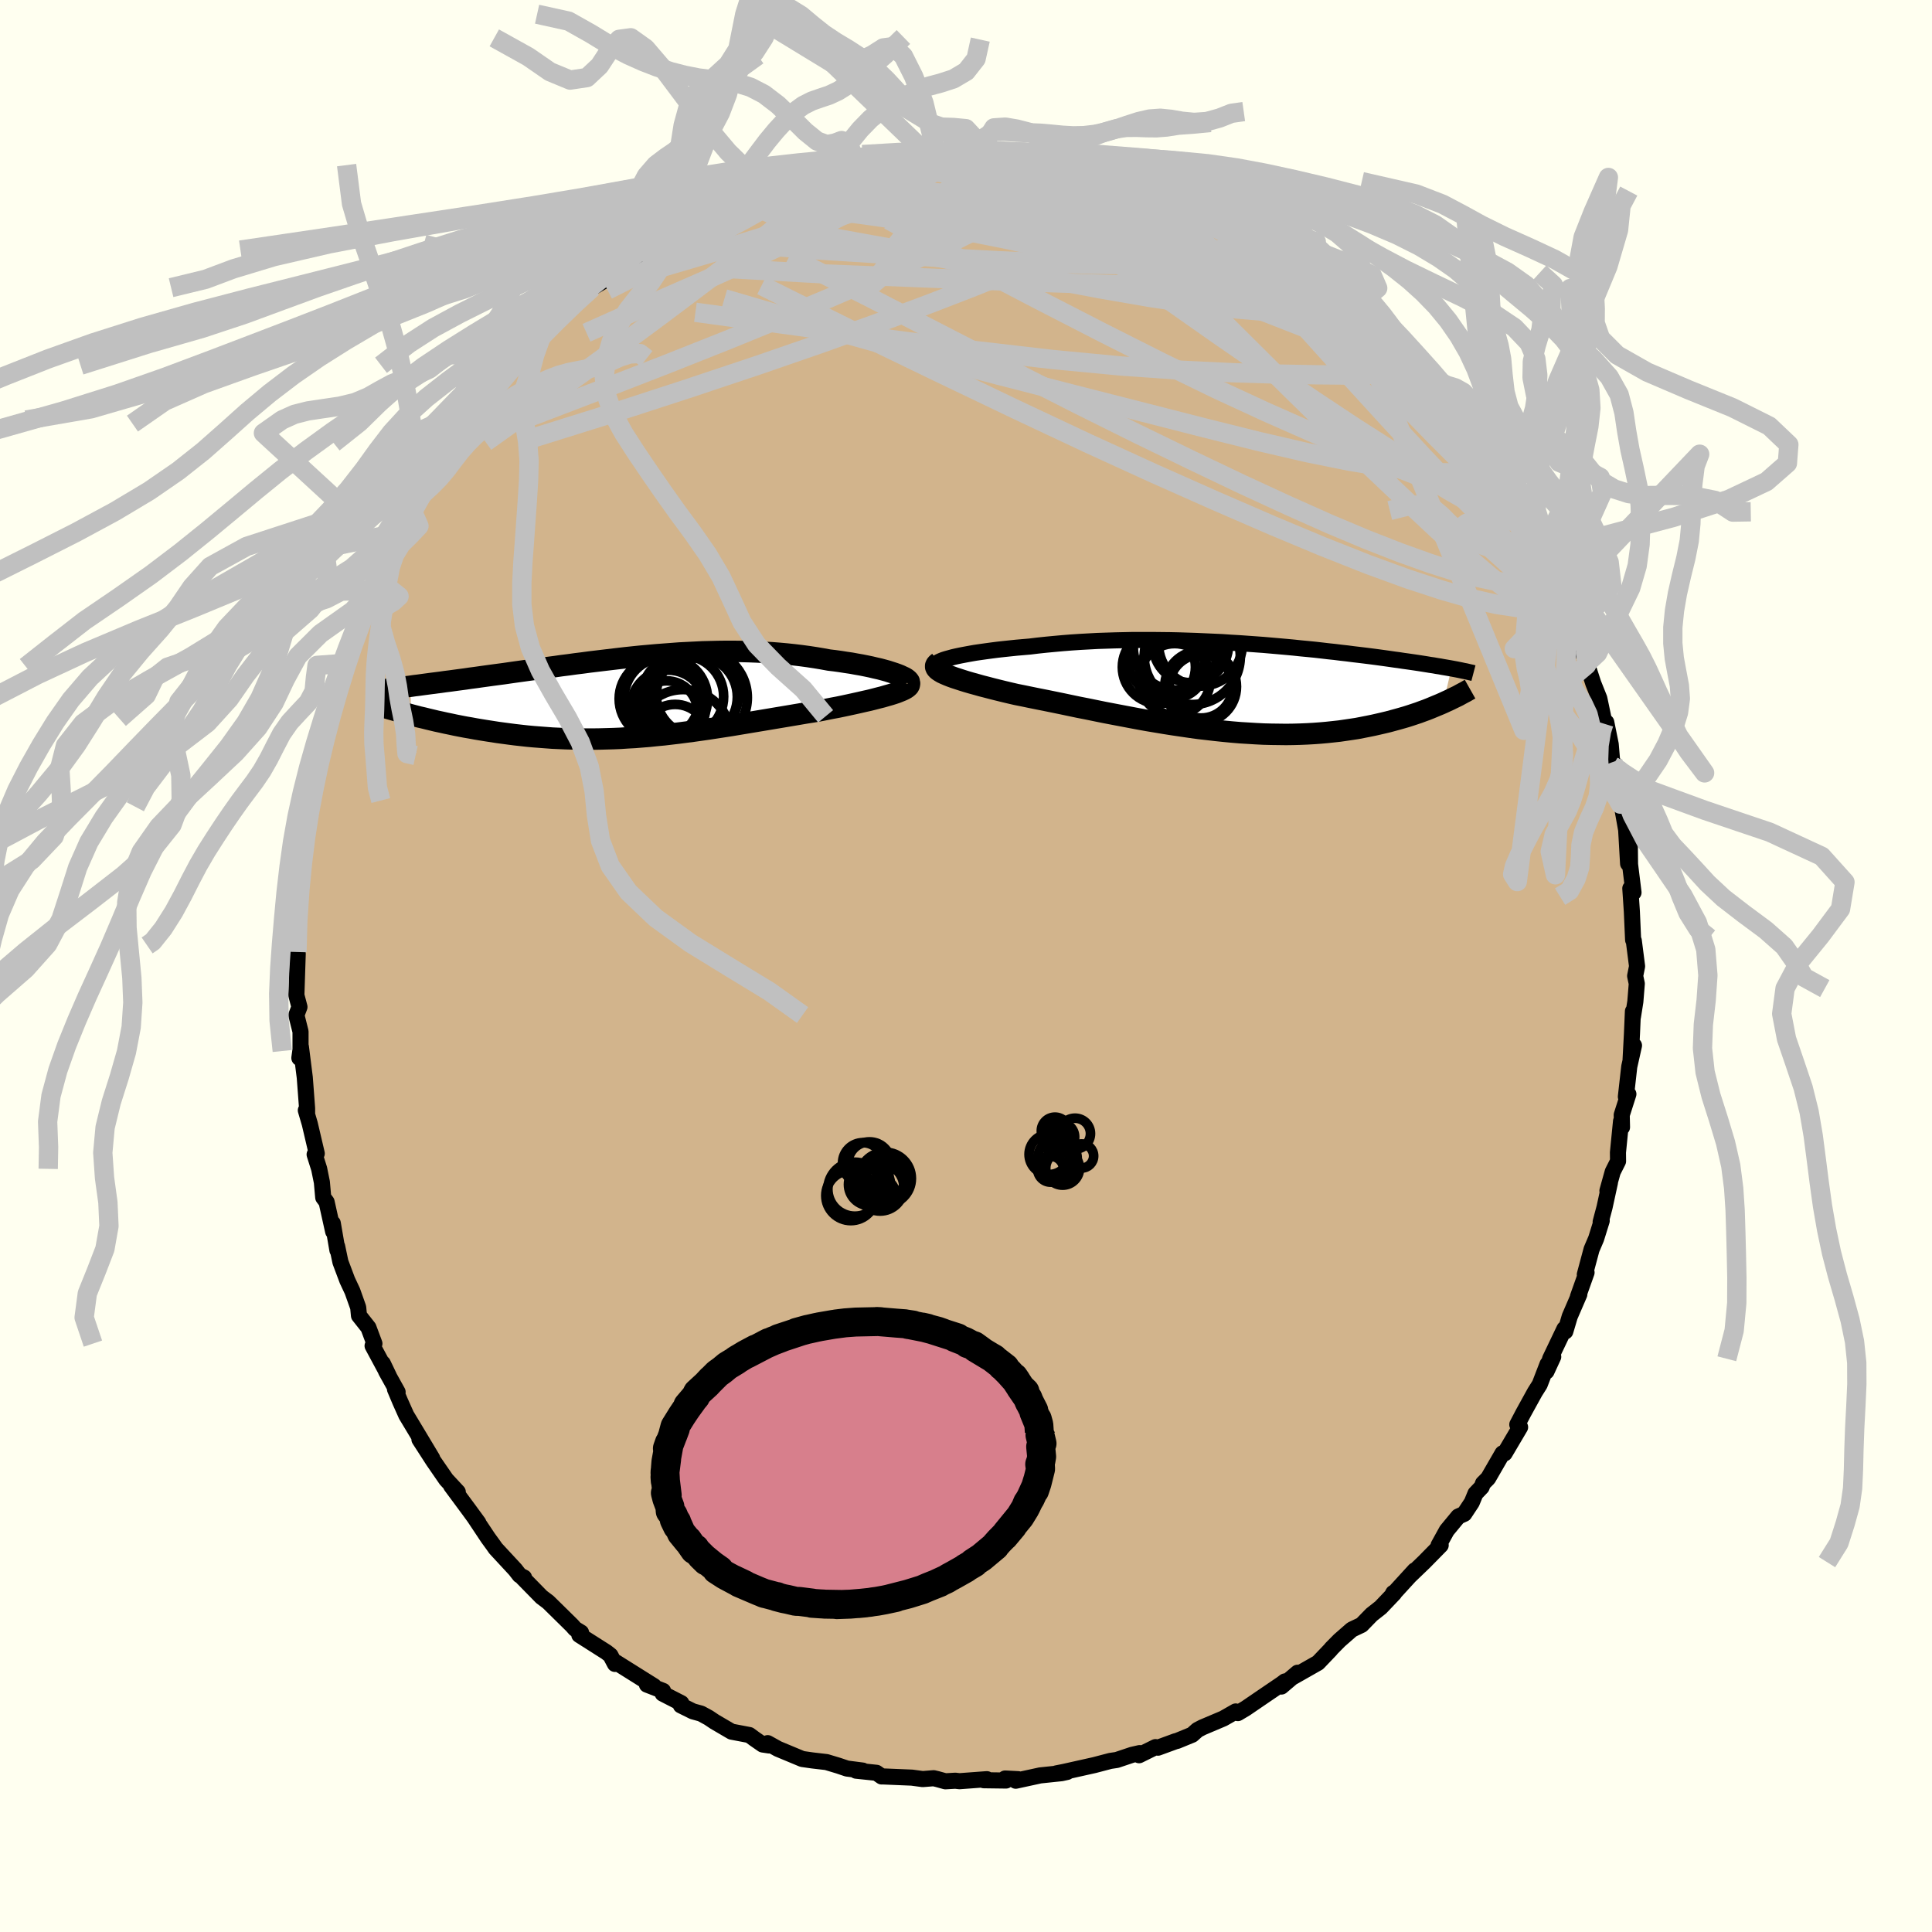 <svg xmlns="http://www.w3.org/2000/svg" width="500" height="500" viewBox="-100 -100 200 200"><defs><clipPath id="c"><path d="m26.84-2.32-.31-.11-.34-.11-.37-.12-.4-.11-.41-.11-.45-.1-.46-.11-.48-.1-.5-.1-.52-.09-.54-.1-.55-.08-.57-.09-.58-.08-.59-.07-.71-.13-.72-.12-.73-.11-.74-.1-.75-.09-.76-.08-.77-.07-.77-.06-.78-.04-.78-.04-.79-.03-.79-.02-.8-.01h-.79l-.8.01-.8.02-.8.02-.8.04-.8.04-.8.04-.79.06-.8.06-.79.06-.78.07-.79.07-.78.08-.77.08-.78.09-.76.09-.76.09-.75.09-.75.09-.74.1-.73.09-.72.1-.72.09-.7.1-.7.09-.68.1-.68.09-.67.09-.65.09-.65.09-.63.09-.62.09-.61.08-.6.08-.58.08-.58.08-.56.08-.54.07-.54.08-.53.07-.52.07-.51.07-.49.06-.49.07-.47.06-.47.06-.45.06-.45.06-.43.06-.42.05-.41.06.05 2.96.42.11.42.11.44.1.44.11.46.11.46.11.47.1.49.11.49.1.51.11.51.1.52.1.53.09.54.1.54.09.56.09.58.09.58.09.59.08.6.08.62.08.62.07.63.07.64.06.65.05.66.05.67.05.67.03.69.03.69.02.69.02h1.41l.72-.01.72-.02.72-.02.73-.03.74-.05.74-.04.74-.06.75-.06.76-.08.75-.07.76-.09.77-.09.76-.1.77-.1.78-.11.77-.11.78-.12.78-.12.78-.12.78-.13.78-.13.78-.13.78-.13.78-.13.77-.13.78-.13.77-.13.77-.13.76-.13.76-.12.75-.13.6-.12.6-.12.59-.11.58-.12.56-.12.55-.12.54-.12.52-.12.5-.11.48-.12.46-.12.44-.11.41-.12.39-.11.35-.11"/></clipPath><clipPath id="b"><path d="m-29.63-3.04.36-.1.39-.09.43-.09.47-.09.49-.09.51-.09.55-.08.57-.08.59-.08.62-.08.63-.07.66-.07.67-.07.69-.06.7-.06.82-.1.85-.09.85-.08.88-.08.88-.07.9-.06.91-.05.92-.05.92-.03.93-.03.93-.02.94-.02h1.87l.93.01.93.01.93.02.92.03.91.03.9.04.9.04.89.04.87.06.87.05.85.06.84.06.83.06.81.07.8.07.78.07.76.07.75.08.74.07.71.07.7.08.68.08.67.07.64.08.63.07.61.08.6.07.58.07.56.07.54.07.52.07.51.07.5.07.48.07.46.06.45.07.44.06.42.06.41.06.4.06.38.06.38.06.36.06.35.05.33.06.33.05.32.06.3.05.29.05.28.05-.83 3.55-.34.15-.34.14-.36.15-.36.15-.38.15-.39.14-.4.15-.42.14-.42.14-.44.14-.45.13-.46.13-.48.13-.48.13-.5.12-.52.12-.53.12-.54.11-.56.11-.57.11-.59.09-.61.09-.62.09-.64.07-.65.07-.67.06-.68.05-.7.04-.72.03-.73.02-.74.01-.76-.01-.77-.01-.79-.02-.79-.04-.82-.05-.82-.05-.83-.07-.84-.08-.86-.09-.86-.1-.87-.1-.87-.12-.89-.13-.88-.13-.89-.14-.9-.15-.9-.15-.89-.16-.9-.17-.9-.17-.89-.17-.89-.17-.88-.18-.88-.18-.87-.17-.86-.18-.85-.18-.83-.17-.83-.17-.81-.16-.79-.16-.77-.16-.75-.15-.65-.15-.63-.15-.61-.15-.6-.15-.57-.15-.55-.14-.53-.15-.51-.14-.48-.14-.45-.14-.43-.14-.4-.13-.36-.13-.33-.13-.3-.13"/></clipPath><filter id="a"><feTurbulence baseFrequency=".05" numOctaves="3" result="noise" type="noise"/><feDisplacementMap in="SourceGraphic" in2="noise" scale="2"/></filter></defs><rect width="100%" height="100%" x="-100" y="-100" fill="ivory"/><path fill="tan" stroke="#000" stroke-linejoin="round" stroke-width="1.667" d="m69.27 1.03.17.8-.15 1.86-.25 1.57v-.57l-.1 2.33-.14 2.63.35-1.42-.49 2.19-.35 3.11.26-.27-.69 2.16.03 1.27-.1-.62-.32 3.23.01.91-.55 1.09-.55 1.97.26-.85-.56 2.57-.4 1.5.11-.12-.58 1.86-.47 1.1-.7 2.61.18-.21-.89 2.5.14-.24-.99 2.29-.46 1.55-.09-.27-1.48 3.1-.38 1.31.7-1.52-.59.77-.81 2.1-.5.79-1.19 2.16-.63 1.2.29.27-1.6 2.71h-.22l-1.49 2.58-.53.53-.14.38-.64.67-.38.92-.78 1.18-.62.28-1.19 1.44-.85 1.54.22-.01-1.72 1.75-1.51 1.45.54-.59-2.34 2.56.12-.23.09.04-1.39 1.46-.94.74-1.04 1.07-1.01.48-1.28 1.12-.82.83-.13.16-1.27 1.33-2.55 1.45.44-.42-1.68 1.43.37-.53-.33.25-1.84 1.25-1.89 1.29-.82.49-.22-.17-1.28.73-2.15.91-.52.27-.56.5-1.56.64-.15.03-1.83.67-.25-.06-1.7.84.06-.22-.79.18-1.58.53-.67.1-1.64.43-3.18.71-.76.15 1.11-.15-.59.13-2.2.23-2.53.55.25-.16-1.35-.07.09.21-2.3-.03.32-.11-2.83.21-.44-.05-1.03.06-.83-.23-.38-.09-1.13.09-1.12-.15-3.12-.13-.01.01-.54-.38-2.11-.22.69-.01-1.63-.21-.89-.3-1.23-.37-1.46-.17-1.05-.15-2.52-1.05-1.06-.59.15.24-.67-.1-.85-.59-.53-.39-1.84-.35-1.76-1.03-.61-.41-.79-.43-.84-.23-1.25-.62.05-.23-1.93-.99.04-.28-1.67-.65.73.16-3.97-2.49-.07.19-.47-.89-.42-.33-2.8-1.78.18-.25-.62-.38-.3-.34-1.3-1.28-1.18-1.16-.69-.52-1.96-2 .15-.01-.46-.24-.45-.58-2.03-2.19-.23-.33-.56-.77-1.45-2.18.45.62-1.03-1.41-1.79-2.42.69.64-1.2-1.29-1.33-1.93-1.44-2.23 1.32 1.96-1.44-2.4-1.24-2.06-.63-1.41-.54-1.28.27.29-1.19-2.14-.34-.82.65 1.36-1.71-3.18.19-.23-.62-1.66-.98-1.24-.08-.84-.6-1.69-.53-1.13-.71-1.89-.34-1.62.03.4-.48-2.79.04.86-.68-3.06-.35-.47-.14-1.58-.28-1.38-.47-1.49.22-.1-.72-3.07-.41-1.4.13.36v-.57l-.24-3.19-.4-3.17-.16 1.15.12-.72V6.79l-.43-1.71.32-.84-.32-1.21.08-2.48.06-1.83-.08-.46v.29l.11-1.44-.18-1.9.32-2.93.15-.64h-.01l-.01-2.87.21-.79.37-2.41v-1.32l.26-.73-.07 1 .66-3.15-.19-.49.07-.62.84-2.98.61-2.57-.25 1.5.8-3.27-.37 1.21 1.34-4.33-.41.83.73-1.98-.09.34 1.04-3.03-.31.98 1.18-4.01.01.52.94-2.4-.4.57 1.25-2.18-.41.38 1.82-3.77.01.26.2-1.11 1.63-2.37.01-.14-.16-.17 1.73-2.84-.47 1 2.14-2.92-.68.42 1.53-2.12.05-.23 1.81-2.37-.35.37.65-1 1.88-2.37.22-.1-.23.14 1.74-1.99.83-.72.62-.83 2.35-2.24-.17-.04.61-.63-.2.18 2.03-1.98 1.49-1.35-.08.14 1.38-1.28 1.59-.94-.33.06.85-.78.04-.01 2.68-1.55-1.19.43 1.64-1.1 2.86-1.77-.49.32 1.68-.65 2.2-1.5-.06-.01-.71.26 3.03-1.54-.53.2 2.24-.84 1.98-.68-.74.38 1.06-.61 2.3-.7.09-.04 2.19-.56.71-.43-.49.01 3.41-.81-1.45.47 1.86-.58.47.05.39-.07 3.93-.56-1.07.05 2.88-.36-.81.08 1.8-.06.33-.28 1.24.17 1.19-.22 2.69-.2.36.25.16.09 2.08-.14.23.04 1.89.26.68-.05 1.76.42 1.75.19.63.24.12-.2 1.51.29 2.06.52.34-.07 1.23.4-.05.04 2.2.7 1.17.31.28.23-.11-.13 2.78 1.21 1.18.51.67.07.66.41 1.11.65 1.65.59.13.29 1.48.56-.47-.15 4.2 2.31-1.38-.78 1.66 1.24 1.13.71 1.27.86.13-.19 1.4 1.13-.88-.5 2.3 1.68.29.29 2.22 1.87.58.57-1.12-1.07 3.06 2.75.32.16.35.76 1.01.82.64.66 1.6 1.67.79.87 1.06 1.24.69.63.5.83-.47-.39 1.57 1.55.83 1.49 1.04 1.61.37.21.84 1.87.14-.2 1.66 2.8-.45-.45.75.74 1.11 2.33.29.54.37.73.72.73 1.52 3.57-.34-.46.18.11.62 1.36.46.75 1.66 3.98-.66-.37.05-.05.65.41 1.32 4.85-.07-.32.02-.18.68 2.09.62 1.55.65 3.09-.18-.48.25-.14.46 2.28.19 2.25.04-.42.86 3.39-.26-.09.59 1.73-.3-.68.48 2.68.2 3.49.18-1.81.02 1.88.36 2.92-.33-.42.16 2.4.13 2.93.07.08.34 2.65-.2 1 .17.8" filter="url(#a)"/><path fill="#fff" d="m-29.63-3.04.36-.1.39-.09.43-.09.47-.09.49-.09.51-.09.55-.08.57-.08.59-.08.62-.08.63-.07.66-.07.67-.07.69-.06.7-.06.82-.1.85-.09.85-.08.88-.08.88-.07.9-.06.91-.05.92-.05.92-.03.93-.03.93-.02.94-.02h1.87l.93.01.93.01.93.02.92.03.91.03.9.04.9.04.89.04.87.06.87.05.85.06.84.06.83.06.81.07.8.07.78.07.76.07.75.08.74.07.71.07.7.08.68.08.67.07.64.08.63.07.61.08.6.07.58.07.56.07.54.07.52.07.51.07.5.07.48.07.46.06.45.07.44.06.42.06.41.06.4.06.38.06.38.06.36.06.35.05.33.06.33.05.32.06.3.05.29.05.28.05-.83 3.55-.34.15-.34.14-.36.15-.36.15-.38.15-.39.14-.4.15-.42.14-.42.14-.44.14-.45.13-.46.13-.48.13-.48.13-.5.12-.52.12-.53.12-.54.11-.56.11-.57.11-.59.09-.61.09-.62.09-.64.07-.65.07-.67.06-.68.05-.7.04-.72.03-.73.02-.74.01-.76-.01-.77-.01-.79-.02-.79-.04-.82-.05-.82-.05-.83-.07-.84-.08-.86-.09-.86-.1-.87-.1-.87-.12-.89-.13-.88-.13-.89-.14-.9-.15-.9-.15-.89-.16-.9-.17-.9-.17-.89-.17-.89-.17-.88-.18-.88-.18-.87-.17-.86-.18-.85-.18-.83-.17-.83-.17-.81-.16-.79-.16-.77-.16-.75-.15-.65-.15-.63-.15-.61-.15-.6-.15-.57-.15-.55-.14-.53-.15-.51-.14-.48-.14-.45-.14-.43-.14-.4-.13-.36-.13-.33-.13-.3-.13" filter="url(#a)" transform="translate(27.91 -28.83)"/><path fill="#fff" d="m26.84-2.32-.31-.11-.34-.11-.37-.12-.4-.11-.41-.11-.45-.1-.46-.11-.48-.1-.5-.1-.52-.09-.54-.1-.55-.08-.57-.09-.58-.08-.59-.07-.71-.13-.72-.12-.73-.11-.74-.1-.75-.09-.76-.08-.77-.07-.77-.06-.78-.04-.78-.04-.79-.03-.79-.02-.8-.01h-.79l-.8.01-.8.02-.8.02-.8.04-.8.04-.8.04-.79.06-.8.06-.79.06-.78.07-.79.07-.78.08-.77.08-.78.09-.76.09-.76.09-.75.09-.75.09-.74.1-.73.09-.72.1-.72.09-.7.1-.7.09-.68.1-.68.09-.67.09-.65.09-.65.09-.63.09-.62.09-.61.08-.6.08-.58.08-.58.08-.56.08-.54.07-.54.08-.53.07-.52.07-.51.07-.49.06-.49.07-.47.06-.47.06-.45.06-.45.06-.43.06-.42.05-.41.06.05 2.96.42.11.42.11.44.1.44.11.46.11.46.11.47.1.49.11.49.1.51.11.51.1.52.1.53.09.54.1.54.09.56.09.58.09.58.09.59.08.6.08.62.08.62.07.63.07.64.06.65.05.66.05.67.05.67.03.69.03.69.02.69.02h1.41l.72-.01.72-.02.72-.02.73-.03.74-.05.74-.04.74-.06.75-.06.76-.08.75-.07.76-.09.77-.09.76-.1.77-.1.78-.11.77-.11.78-.12.78-.12.78-.12.78-.13.78-.13.78-.13.78-.13.78-.13.77-.13.78-.13.77-.13.77-.13.76-.13.76-.12.75-.13.6-.12.6-.12.59-.11.58-.12.56-.12.55-.12.54-.12.52-.12.5-.11.48-.12.46-.12.44-.11.41-.12.39-.11.35-.11" filter="url(#a)" transform="translate(-33.95 -27.87)"/><g fill="none" stroke="#000" transform="translate(27.91 -28.83)"><path stroke-linejoin="round" stroke-width="1.667" d="m-30.89-2.18-.1-.07-.04-.08.01-.08.06-.09.11-.08.16-.09.2-.09.25-.1.28-.09.33-.09.36-.1.39-.09.43-.09.47-.09.49-.09.51-.09.55-.08.57-.08.59-.08.62-.08.63-.07.66-.07.67-.07.69-.06.7-.06.82-.1.85-.09.85-.08.88-.08.88-.07.9-.06.91-.05.92-.05.92-.03.93-.03.93-.02.94-.02h1.87l.93.01.93.01.93.02.92.03.91.03.9.04.9.04.89.04.87.06.87.05.85.06.84.06.83.06.81.07.8.07.78.07.76.07.75.08.74.07.71.07.7.08.68.08.67.07.64.08.63.07.61.08.6.07.58.07.56.07.54.07.52.07.51.07.5.07.48.07.46.06.45.07.44.06.42.06.41.06.4.06.38.06.38.06.36.06.35.05.33.06.33.05.32.06.3.05.29.05.28.05.27.05.27.05.25.05.24.05.23.05.22.04.21.05.21.05.19.04.19.05" filter="url(#a)"/><path stroke-linejoin="round" stroke-width="2.222" d="m-30.74-2.6-.16.12-.1.12-.05.11v.12l.05.12.09.12.14.12.18.12.22.13.26.12.3.13.33.13.36.13.4.13.43.14.45.14.48.14.51.14.53.15.55.14.57.15.6.15.61.15.63.15.65.15.75.15.77.16.79.16.81.16.83.17.83.17.85.18.86.18.87.17.88.18.88.18.89.17.89.17.9.17.9.17.89.16.9.15.9.15.89.14.88.13.89.13.87.12.87.1.86.1.86.09.84.08.83.07.82.05.82.05.79.04.79.02.77.01.76.01.74-.01.73-.02.72-.03.7-.04.68-.05.67-.06.65-.07.64-.07.62-.09.61-.09.59-.09.57-.11.56-.11.54-.11.53-.12.52-.12.5-.12.48-.13.48-.13.46-.13.45-.13.44-.14.42-.14.42-.14.4-.15.39-.14.38-.15.36-.15.36-.15.34-.14.34-.15.32-.15.31-.14.3-.15.29-.14.29-.14.27-.15.26-.14.25-.13.24-.14.23-.13" filter="url(#a)"/><circle cx="-7.182" cy="-3.056" r="3.986" clip-path="url(#b)" filter="url(#a)"/><circle cx="-7.942" cy="-2.111" r="3.784" clip-path="url(#b)" filter="url(#a)"/><circle cx="-6.402" cy="-2.156" r="3.26" clip-path="url(#b)" filter="url(#a)"/><circle cx="-6.307" cy="-.851" r="3.696" clip-path="url(#b)" filter="url(#a)"/><circle cx="-3.637" cy="-4.481" r="4.336" clip-path="url(#b)" filter="url(#a)"/><circle cx="-3.622" cy="-.091" r="3.714" clip-path="url(#b)" filter="url(#a)"/><circle cx="-4.487" cy="-3.211" r="4.974" clip-path="url(#b)" filter="url(#a)"/><circle cx="-6.162" cy="-4.166" r="4.43" clip-path="url(#b)" filter="url(#a)"/><circle cx="-4.642" cy="-4.406" r="3.908" clip-path="url(#b)" filter="url(#a)"/><circle cx="-3.577" cy="-.121" r="3.282" clip-path="url(#b)" filter="url(#a)"/></g><g fill="none" stroke="#000" transform="translate(-33.95 -27.87)"><path stroke-linejoin="round" stroke-width="2.222" d="m27.97-1.33.08-.08.03-.08-.01-.09-.06-.09-.1-.1-.14-.11-.18-.11-.22-.1-.25-.12-.28-.11-.31-.11-.34-.11-.37-.12-.4-.11-.41-.11-.45-.1-.46-.11-.48-.1-.5-.1-.52-.09-.54-.1-.55-.08-.57-.09-.58-.08-.59-.07-.71-.13-.72-.12-.73-.11-.74-.1-.75-.09-.76-.08-.77-.07-.77-.06-.78-.04-.78-.04-.79-.03-.79-.02-.8-.01h-.79l-.8.01-.8.02-.8.02-.8.04-.8.04-.8.04-.79.06-.8.06-.79.06-.78.07-.79.07-.78.08-.77.08-.78.09-.76.09-.76.09-.75.09-.75.09-.74.1-.73.09-.72.1-.72.09-.7.1-.7.09-.68.1-.68.09-.67.09-.65.09-.65.09-.63.09-.62.09-.61.08-.6.08-.58.08-.58.08-.56.08-.54.07-.54.08-.53.07-.52.07-.51.07-.49.06-.49.07-.47.06-.47.06-.45.06-.45.06-.43.06-.42.05-.41.06-.39.05-.39.05-.38.05-.36.05-.35.05-.35.04-.33.05-.32.04-.31.04-.3.04" filter="url(#a)"/><path stroke-linejoin="round" stroke-width="2.222" d="m28.06-1.43.04.11-.02.11-.06.11-.11.11-.15.11-.19.11-.23.11-.27.11-.3.12-.33.11-.35.11-.39.11-.41.12-.44.11-.46.12-.48.12-.5.11-.52.12-.54.12-.55.12-.56.12-.58.12-.59.11-.6.12-.6.12-.75.13-.76.12-.76.13-.77.13-.77.13-.78.13-.77.13-.78.13-.78.13-.78.13-.78.13-.78.13-.78.12-.78.12-.78.12-.77.11-.78.11-.77.1-.76.1-.77.09-.76.09-.75.07-.76.08-.75.06-.74.06-.74.04-.74.05-.73.03-.72.02-.72.02-.72.01h-1.41l-.69-.02-.69-.02-.69-.03-.67-.03-.67-.05-.66-.05-.65-.05-.64-.06-.63-.07-.62-.07-.62-.08-.6-.08-.59-.08-.58-.09-.58-.09-.56-.09-.54-.09-.54-.1-.53-.09-.52-.1-.51-.1-.51-.11-.49-.1-.49-.11-.47-.1-.46-.11-.46-.11-.44-.11-.44-.1-.42-.11-.42-.11-.4-.11-.39-.1-.38-.11-.38-.11-.36-.1-.35-.1-.34-.1-.33-.1-.32-.1-.31-.1" filter="url(#a)"/><circle cx="4.66" cy="4.201" r="4.948" clip-path="url(#c)" filter="url(#a)"/><circle cx="3.12" cy="1.116" r="3.876" clip-path="url(#c)" filter="url(#a)"/><circle cx="6.15" cy="-.199" r="4.258" clip-path="url(#c)" filter="url(#a)"/><circle cx="2.87" cy=".216" r="4.328" clip-path="url(#c)" filter="url(#a)"/><circle cx="3.835" cy="4.181" r="3.392" clip-path="url(#c)" filter="url(#a)"/><circle cx="2.96" cy="1.546" r="3.196" clip-path="url(#c)" filter="url(#a)"/><circle cx="4.61" cy="-.024" r="4.252" clip-path="url(#c)" filter="url(#a)"/><circle cx="6.315" cy=".086" r="4.998" clip-path="url(#c)" filter="url(#a)"/><circle cx="6" cy=".016" r="4.278" clip-path="url(#c)" filter="url(#a)"/><circle cx="2.21" cy=".216" r="4.164" clip-path="url(#c)" filter="url(#a)"/></g><g fill="none" stroke="silver" stroke-linejoin="round" stroke-width="2"><path d="m-6.47-84 1.38-.08 1.25-.05h1.42l1.57.05L.76-84l1.57.12 1.54.15 1.51.17 1.51.19 1.48.2 1.43.21 1.33.19 1.19.18 1.02.14.84.1.65.08.46.03h.25l.01-.04-.24-.09-.52-.13-.88-.21-1.43-.32m47.89 41.61-.21-.27-.08.04-.1.24-.27.18-.59-.16-.95-.64-1.35-1.15-1.73-1.62-2.14-2.1-2.61-2.66-3.09-3.27-3.58-3.88-4.11-4.5-4.71-5.22-5.35-6.07" filter="url(#a)"/><path d="m35.14-72.72.17.11-.13.31-.5.38-.9.43-1.42.42-2.05.33-2.76.21-3.49.09-4.23-.01-5.03-.1-5.9-.18-6.84-.25-7.82-.31-8.82-.35-9.64-.54" filter="url(#a)"/><path d="m54.4-52.41.86 1.63.13.7-.19.47-.49.35-.84.16-1.23-.05-1.62-.29-2.08-.58-2.54-.88-3.03-1.19-3.55-1.46-4.07-1.73-4.62-2.04-5.17-2.39-5.7-2.77-6.21-3.13-6.77-3.48-7.35-3.84-7.91-4.29m22.33-5.53 1.03.4 1.25.59 1.5.76 1.65.9 1.75 1.03 1.9 1.14 2.02 1.24 2.09 1.28 2.09 1.31 2.06 1.3 2.01 1.29 1.96 1.27 1.9 1.26 1.8 1.21 1.64 1.1 1.42.91 1.09.66.72.37" filter="url(#a)"/><path d="m14.35-82.75 1.01.37 1.17.48 1.38.59 1.45.65 1.5.71 1.57.77 1.64.81 1.64.82 1.59.8 1.48.76 1.35.69 1.19.6 1 .5.8.38.65.28.48.21.28.13-.06-.03M5.5-84.09l1.01.09 1.3.21 1.23.2 1.07.17.97.16.86.14.73.15.54.13.3.1.01.07-.31.03-.67-.04-1.06-.11-1.45-.16-1.82-.22-2.18-.29-2.51-.45m49.9 29.83.46 1.21v.78l-.47.55-.97.33-1.46.16-1.99-.01-2.52-.2-3.1-.39-3.69-.61-4.31-.87-4.97-1.15-5.66-1.41-6.37-1.63-7.13-1.82-7.91-2.03-8.72-2.29-9.46-2.64-10.16-2.97" filter="url(#a)"/><path d="m54.4-52.41.95 1.67.44.81.31.65.21.56.08.42-.1.21-.32-.03-.56-.32-.82-.65-1.09-.97-1.37-1.3-1.68-1.62-2.01-2.01-2.41-2.48-2.83-2.99-3.28-3.5-3.75-3.98-4.2-4.48m-16.44-9.89 1.65.52.95.35.64.3.55.32.48.35.31.35.07.32-.19.29-.47.27-.73.24-1.02.22-1.31.21-1.63.19-1.99.17-2.38.16-2.83.11-3.27.07H.62l-4.21-.08-4.71-.14-5.26-.18-5.76-.21" filter="url(#a)"/><path d="m-23.18-79.64 1.39-.33 1.41-.13 1.97-.12 2.49-.11 2.87-.04 3.14.03 3.34.11 3.49.18 3.61.24 3.7.26 3.75.28 3.79.27 3.79.25 3.8.25 3.81.32m5.09 1.12 2.3 1.32.74.63.29.5-.02.44-.38.35-.78.28-1.19.23-1.58.2-1.96.2-2.38.17-2.85.11-3.38.04-3.94-.05-4.5-.14L3.59-73l-5.61-.3-6.24-.38-6.98-.44-7.63-.6m83.24 33.3-.23-.22-.11.23-.16.55-.36.61-.65.45-.99.22-1.32-.02-1.65-.22-1.97-.41-2.3-.62-2.66-.85-3.04-1.09-3.43-1.34-3.86-1.62-4.3-1.92-4.77-2.2-5.22-2.49-5.68-2.76-6.13-3.05-6.61-3.36-7.14-3.67-7.73-3.99-8.38-4.22" filter="url(#a)"/><path d="m25.47-78.35 1.09.45.65.35.48.34.34.34.1.3-.24.21-.62.1-1.07-.05-1.55-.2-2.09-.37-2.65-.52-3.21-.66-3.71-.78-4.2-.92-4.74-1.1-5.5-1.33M44.8-64.45l.6.83.23.9-.39.73-1.09.48-1.85.26-2.57.08-3.28-.03-3.98-.07-4.7-.14-5.45-.26-6.25-.44-7.06-.67-7.89-.91-8.73-1.15-9.64-1.37-10.76-1.46" filter="url(#a)"/><path d="m32.46-74.75-.34-.1.68.51.92.64.89.59.78.52.68.49.64.49.6.48.52.45.39.36.21.24-.02.09-.25-.07-.51-.24-.77-.42-1.05-.59-1.32-.78-1.62-.99-1.97-1.23-2.33-1.51-2.65-1.76" filter="url(#a)"/><path d="m3.61-84.35 1.63.25 1.71.37 1.92.5 2 .58 2.04.61 2.07.66 2.14.7 2.17.74 2.13.76 1.99.74 1.82.68 1.61.59 1.38.47.88.25m16.34 12.66 1.25 1.33.89.99.62.75.39.53.19.39.05.31-.07.25-.22.17-.4.03-.64-.15-.91-.38-1.21-.64-1.51-.9-1.85-1.17-2.17-1.46-2.52-1.74-2.85-2.02-3.2-2.33-3.6-2.66-4.03-3-4.42-3.41m-42.41-.74 1.16-.38.73-.26.85-.3.92-.32.88-.29.75-.24.58-.16.39-.06.2.03-.01.15-.21.26-.41.38-.61.49-.83.6-1.1.72-1.4.83-1.71.96-2.06 1.1-2.42 1.25-2.8 1.44-3.21 1.63-3.62 1.83m75.49-.33 1.49 1.27.8.69.67.59.67.62.61.6.51.54.39.46.26.36.08.23-.15.05-.45-.2-.78-.47-1.13-.75-1.47-1.01-1.78-1.25-2.1-1.47-2.44-1.75-2.88-2.13-3.35-2.54" filter="url(#a)"/><path d="m35.27-72.91.81.7.65.56.77.66.78.66.63.56.41.4.17.25-.07.09-.32-.06-.6-.24-.91-.44-1.23-.67-1.6-.91-2.03-1.19-2.56-1.56-3.22-1.98-3.87-2.42" filter="url(#a)"/><path d="m27.25-77.47 1.15.54 1.3.82 1.43 1.02 1.45 1.13 1.46 1.19 1.44 1.22 1.44 1.24 1.4 1.23 1.38 1.25 1.37 1.26 1.37 1.27 1.33 1.24 1.27 1.17 1.15 1.05.99.88.8.68.6.46.39.25.23.11.22.1m6.94 10.04.69 1.55.24.81-.02.53-.28.33-.61.04-.99-.3-1.37-.63-1.74-.92-2.14-1.22-2.57-1.55-3.03-1.94-3.53-2.36-4.06-2.8-4.6-3.22-5.17-3.68-5.74-4.18-6.31-4.68-6.86-5.12" filter="url(#a)"/><path d="m49.61-58.94 1.26 1.45.96 1.32.76 1.12.6.93.49.78.36.63.24.45.07.26-.11.03-.31-.21-.52-.49-.75-.77-1-1.1-1.29-1.47-1.61-1.89-1.93-2.32-2.21-2.71-2.6-3.18m-24.29-15.5.68.29.23.36.07.54-.13.68-.48.79-.94.87-1.44.97-1.95 1.09-2.47 1.23-2.98 1.35-3.52 1.5L.75-70.3l-4.63 1.79-5.24 1.95-5.89 2.11-6.57 2.27-7.27 2.43-7.99 2.6-8.58 2.68" filter="url(#a)"/><path d="m24.36-79 1.02.55.69.42.33.33.04.3-.24.28-.6.25-1.04.18-1.56.08-2.11-.04-2.68-.18-3.25-.32-3.83-.46-4.44-.58-5.05-.65-5.69-.73-6.51-.81" filter="url(#a)"/><path d="m40.6-68.44.22.24.26.32.31.47.13.43-.16.31-.47.18-.78.05-1.13-.11-1.54-.31-2-.54-2.51-.82-3.04-1.09-3.59-1.32-4.15-1.54-4.69-1.75-5.21-2-5.72-2.32-6.14-2.7" filter="url(#a)"/><path d="m-4.34-84.34 1.43.15 1.93.27 2.18.47 2.3.66 2.47.83 2.67.97 2.92 1.12 3.12 1.24 3.28 1.34 3.34 1.4 3.31 1.39 3.22 1.36 3.11 1.32 3.04 1.3 3.03 1.33 3.05 1.41M6.18-84.14l1.62.34 1.4.26 1.21.22 1.16.22 1.16.22 1.11.23.97.21.78.19.55.14.29.08-.01.01-.38-.07-.81-.18-1.3-.28-1.74-.37" filter="url(#a)"/><path d="M41.18-67.87h.03l.7.7.53.66.27.52.05.42-.15.34-.42.22-.73.05-1.11-.15-1.51-.38-1.92-.59-2.31-.78-2.7-.96-3.11-1.13-3.58-1.32-4.09-1.57-4.63-1.83-5.11-2.12-5.54-2.41L0-80.94m19.07-.26 2.14.93 1.49.66 1.24.59 1.21.62 1.22.66 1.24.68 1.25.7 1.23.71 1.2.7 1.14.68 1.04.64.9.56.74.45.54.32.35.2.17.08-.01-.01-.17-.11-.39-.24-.67-.43-1-.68-1.11-.84" filter="url(#a)"/><path d="m40.6-68.44.32.31.58.52.85.78.87.83.78.78.69.7.59.61.44.48.25.29-.02.04-.35-.27-.68-.59-1.05-.93-1.44-1.3-1.83-1.66-2.12-1.97" filter="url(#a)"/><path d="m38.38-70.31 1.31 1.22.24.53-.26.35-.64.31-1.08.23-1.6.11-2.15-.02-2.74-.14-3.36-.29-4.04-.47-4.78-.69-5.57-.96-6.4-1.22-7.26-1.43-8.15-1.58-9.09-1.64m-16.66 2.56-.1-.14 1.04-.72 1.34-.81 1.32-.75 1.23-.69 1.1-.61.99-.56.91-.49.85-.44.78-.37.69-.31.55-.22.38-.13.2-.04.02.07-.2.18-.47.3-.78.46-1.14.64-1.53.83-1.9 1.03-2.17 1.19-2.42 1.34m42.85-9.85.59.14.85.14 1.1.2 1.15.25 1.09.25 1 .27.91.26.81.26.71.24.59.21.45.19.29.16.1.1-.14.05-.4-.02-.7-.09-1.01-.18-1.36-.28-1.75-.38-2.16-.49-2.55-.59-2.91-.72" filter="url(#a)"/><path d="m-6.47-84 1.19-.06.71.02.52.14.3.26-.04.4-.49.56-.98.72-1.46.91-1.96 1.11-2.48 1.35-3.02 1.58-3.6 1.79-4.22 1.99-4.9 2.2-5.72 2.5-6.67 2.98m61.14-14.44 1.1.51 1.23.73 1.48 1.02 1.74 1.25 1.91 1.44 2.05 1.58 2.15 1.7 2.23 1.79 2.27 1.85 2.24 1.84 2.16 1.79 2.02 1.68 1.84 1.48 1.57 1.19 1.18.81m11.81 18.92.49 1.32.03 1.17-.5.57-.9.24-1.27.08-1.66-.08-2.1-.32-2.57-.59-3.07-.88-3.57-1.17-4.11-1.5-4.67-1.85-5.24-2.19-5.81-2.52-6.37-2.83-6.91-3.16-7.46-3.51-8.08-3.87-8.79-4.25-9.43-4.69" filter="url(#a)"/><path d="m-12.67-83.08-.29.19.88.03 1.44.04 1.78.08 1.99.14 2.07.19 2.1.26 2.15.31 2.2.36 2.28.4 2.36.42 2.41.45 2.42.47 2.36.46 2.3.47 2.21.46 2.14.46 2.07.48 1.99.47 1.83.45 1.6.37 1.36.27 1.33.29m4.96 2.65.75.67.44.49.44.55.3.52.04.41-.29.27-.64.12h-1l-1.36-.13-1.75-.25-2.16-.39-2.57-.53-3-.71-3.46-.89L17-73.9l-4.64-1.36-5.34-1.61-6.05-1.84-6.55-2.08m-5.82-2.42 2.42-.36 1.35-.19 1.11-.14 1.04-.11 1.03-.09 1.03-.09 1.03-.07.96-.05.8-.03.56-.01.26.02-.03.04-.32.07-.59.08-.88.11-1.25.12-1.75.15-2.52.2" filter="url(#a)"/><path d="m19.07-81.2 2.02.88 1.15.52.66.37.39.34.15.32-.08.3-.36.28-.62.27-.92.24-1.23.21-1.6.17-2.02.12-2.47.06-2.97-.02-3.5-.09-4.03-.17-4.54-.22-5-.28-5.52-.34-6.33-.33m-7.67-.23 1.99-.68 1.66-.46 1.6-.37 1.79-.39 2-.41 2.14-.43 2.16-.41 2.11-.38 2.02-.36 1.86-.33 1.68-.31 1.48-.27 1.29-.24 1.1-.21.89-.15" filter="url(#a)"/><path d="m-18.49-81.29 1.49-.44.8-.24.52-.1.34.06.15.19-.03.35-.19.49-.4.65-.64.83-.97 1.02-1.34 1.22-1.73 1.45-2.14 1.68-2.52 1.93-2.91 2.2-3.31 2.49-3.78 2.8-4.29 3.12-4.84 3.45-5.45 3.89m105.79 4.64-.05.02.35.6.38.72.28.59.12.35-.1.08-.37-.31-.71-.77-1.05-1.27-1.37-1.72-1.7-2.17-2.1-2.7-2.63-3.41-3.14-4.18m17.32 24.12.8 2.3.04.72-.17.32-.3.25-.49.11-.76-.18-1.07-.51-1.38-.87-1.73-1.25-2.09-1.66-2.46-2.12-2.86-2.58-3.25-3.04-3.67-3.48-4.09-3.95-4.54-4.45-5.05-5.02-5.63-5.6-6.12-6.15" filter="url(#a)"/><path d="m55.61-50.06.66.99.36.92.02.6-.29.33-.59.09-.96-.23-1.36-.56-1.76-.91-2.17-1.22-2.6-1.52-3.06-1.89-3.59-2.29-4.12-2.73-4.67-3.16-5.19-3.57-5.73-4.03-6.24-4.55-6.64-5.11" filter="url(#a)"/><path d="m27.25-77.47 1.02.44.91.54.76.56.51.5.22.43-.06.34-.35.24-.67.16-.98.09-1.3.04h-1.62l-1.96-.05-2.32-.14-2.7-.25-3.11-.37-3.55-.48-4-.59-4.51-.7-5.05-.8-5.65-.93-6.33-1.03m-14.43 2.01 2.14-.9 1.85-.35 2.11-.1 2.37.07 2.62.22 2.9.32 3.19.41 3.45.49 3.65.58 3.82.69 3.95.79 4.08.88 4.15.93 4.22.94 4.27.93 4.33.92 4.38.93 4.44.99 4.52 1.13m-61.7-12.05 1.21-.39.87-.28 1.08-.36 1.24-.4 1.29-.41 1.23-.38 1.14-.35 1.01-.3.87-.24.73-.19.58-.14.44-.09.3-.06.13-.01-.08.04-.37.11-.72.19-1.08.3-1.47.41-1.87.49m20.03-2.69.72.1 1.17.15 1.31.19 1.3.2 1.21.19 1.1.17.99.16.88.15.77.15.61.14.43.13.23.11v.08l-.25.05h-.52l-.79-.04-1.07-.08-1.35-.13-1.67-.19-2.05-.27-2.54-.34-3.19-.36" filter="url(#a)"/><path d="m7.94-83.72 1.17.2.56.22.31.3.11.41-.14.54-.5.65-.88.78-1.27.9-1.67 1.03-2.1 1.18-2.56 1.35-3.02 1.51-3.49 1.67-3.98 1.82-4.51 1.96-5.07 2.12-5.66 2.31-6.25 2.48-6.85 2.66-7.5 2.87m96.54-.63L52-56l.76 1.19.68 1.05.62.98.57.92.51.83.42.72.34.61.24.47.13.31.01.15-.14-.06-.3-.29-.5-.56-.72-.89-.97-1.21-1.23-1.55-1.5-1.91-1.75-2.3-1.94-2.68-2.05-2.96" filter="url(#a)"/><path d="m-15.59-82.28.76-.01 1.83.21 2.32.54 2.84.79 3.44 1.03 4 1.21 4.45 1.37 4.78 1.53 5.01 1.66 5.2 1.81 5.42 1.97 5.68 2.16 5.9 2.31 5.98 2.32m-8.15-10.2.94.58.72.48.72.53.8.64.88.72.9.75.83.7.72.61.58.51.44.4.27.29.11.16-.06.04-.24-.1-.45-.26-.71-.47-1.02-.73-1.38-1.03-1.78-1.36-2.2-1.7-2.68-2.04" filter="url(#a)"/><path d="m-4.34-84.34 1.16.06 1.11.01.8.08.38.18-.02.28-.38.38-.73.49-1.14.64-1.6.8-2.11.94-2.68 1.09-3.29 1.2-3.89 1.33-4.46 1.43-5 1.55-5.67 1.67m67-.51.36.13.43.35.45.44.45.49.36.47.16.38-.1.25-.38.11-.66-.02-.97-.15-1.3-.29-1.65-.44-2.02-.6-2.43-.78-2.84-.98-3.28-1.21-3.77-1.47-4.28-1.74-4.88-1.99-5.62-2.15" filter="url(#a)"/><path d="m47.04-62.12.79.89.69.79.5.63.36.52.29.5.24.5.14.47.01.36-.17.21-.39.03-.61-.17-.83-.39-1.08-.6-1.33-.81-1.59-1.04-1.87-1.29-2.18-1.54-2.51-1.81-2.83-2.12-3.15-2.43-3.49-2.77-3.9-3.11-4.3-3.43M-3.1-84.17l-1.26-5.2-1.06-2.72-1.05-2.09-1.03-1-1.06.14-1.13.72-1.23.59-1.27.03-1.26-.58-1.2-.95-1.16-1.06-1.16-1.02-1.18-.85-1.2-.59-1.27-.42-1.46-.92-1.43-2.72 19.17 18.47 1.26.2 1.38.08 1.28.04 1.11.08 1.02.15 1.01.18 1.05.2 1.09.21 1.13.19 1.14.18 1.11.19 1.08.21 1.03.25 1 .31.98.33.98.35.95.34.93.32.95.37.99.45.94.53.55.5-43.74-1.07.35-.09 1.07-.34 1.07-.32.99-.31.99-.31 1.02-.33 1.05-.34 1.03-.32.99-.29.93-.26.89-.22.85-.16.84-.11.88-.08 1-.1 1.14-.14 1.27-.17 1.3-.19 1.8-.25" filter="url(#a)"/><path d="m-11.4-83.21-.75-1.87-.73-.37-.71.27-.82.15-1.01-.37-1.21-.98-1.38-1.37-1.45-1.39-1.45-1.11-1.39-.72-1.34-.41-1.32-.21-1.34-.16-1.39-.18-1.43-.28-1.44-.37-1.42-.48-1.42-.55-1.55-.69-1.8-.94-2.08-1.27-2.31-1.3-3.26-.72M67.86-16.77l.32-.12.97-1.1 1.32-1.57 1.18-1.73.92-1.74.71-1.67.48-1.55.19-1.43-.1-1.35-.26-1.37-.27-1.46-.15-1.55v-1.64l.17-1.72.31-1.8.42-1.84.45-1.82.35-1.78.17-1.79.06-1.95.14-2.12.24-1.88.47-1.23-19.19 20.13h.86l.88.9.76 1.17.6 1.11.52 1.06.54 1.06.63 1.06.72 1 .74.94.69.89.6.95.51 1.04.54 1.12.64 1.13.73 1.06.64.93.38.67.12-.01" filter="url(#a)"/><path d="m-16.08-82.27 1.88-.55.78-.62.68-.88.82-1.09.97-1.19 1.07-1.1 1.08-.87 1.04-.65.98-.55.94-.51.96-.45 1.05-.35 1.2-.32 1.33-.43 1.32-.78 1.02-1.3.44-1.99m-50.31-.18 3.51 1.95 2.26 1.56 2.08.86 1.74-.26 1.3-1.22 1.03-1.57 1.01-1.17 1.2-.16 1.53 1.09 1.91 2.23 2.2 2.93 2.31 3.04 2.12 2.52 1.64 1.61 1.01.77 1.1 1.35m-2.3.91-1.51.43-1.24-.17-1.31-.78-1.31-.92-1.23-.5-1.15.11-1.11.59-1.09.84-1.08.9-1.06.84-1.03.71-1.03.47-1.08.18-1.15-.1-1.22-.26-1.24-.19-1.2.07-1.15.44-1.18.68-1.37.72-1.51.5-1.05-.25L-24.89-79l.58.64 1.16.04 1.1-.12 1.01-.13 1.03-.01 1.09.1 1.11.15 1.09.1 1.01.01.93-.04.88-.04.85.01.85.03.88-.05.95-.18 1.03-.28 1.08-.22 1.07.03.97.37.85.71 1.09.95" filter="url(#a)"/><path d="m-27.92-77.46 1.97-.88 1.34-.31 1.24-.1 1.19.13 1.18.38 1.19.54 1.2.57 1.17.45 1.09.21.98-.06.88-.29.81-.41.78-.4.81-.28.88-.1.97.06 1.05.21 1.08.33 1.06.43.97.45.86.37.78.21.77.2.91.61m-25.16-2.32 1.33-2.88 1.24-.67 1.19-.4 1.01-.7.87-1.01.84-1.13.87-1.15.92-1.11.94-1.02.94-.88.91-.67.91-.46.89-.31.9-.3.92-.43 1.03-.65 1.17-.87 1.3-1.03 1.37-1.2 1.89-1.84m74.05 78.35 2 .7 1.52.78.58 1.29.56 1.36.93 1.25 1.13 1.19 1.17 1.26 1.29 1.41 1.65 1.54 2.11 1.63 2.28 1.69 1.92 1.7 1.17 1.67.89 1.52 2.13 1.17M-56.12-74.72l2.52.67 1.9-.12 1.32-.24 1.08-.28 1.13-.3 1.32-.18 1.53.04 1.65.27 1.63.41 1.5.41 1.3.31 1.09.1.89-.2.72-.6.59-.97.75-.95 1.58-.18 3.08.65 10.8-28.27-1.12 1.28-1.19 1.65-.85 2.69-.62 3.1-.56 2.85-.62 2.35-.73 1.91-.82 1.56-.86 1.29-.86 1.05-.85.84-.86.68-.94.6-1.02.63-.95 1.08-.67 2.12-.59 3.11-1.19 2.35.13-4.71.93-2.37.9-1.71.98-1.13 1-.76.94-.64.89-.75.85-1 .82-1.33.81-1.57.82-1.54.9-1.27.99-.92 1.08-.79 1.09-1.05 1-1.55.86-2.03.77-2.29.92-2.58 2.1-3.61-8.37 13.29-1.78 1.63-1.43 1.17-.91 1.57-.53 1.93-.33 2.1-.35 1.99-.59 1.58-.94 1-1.21.55-1.28.49-1.04.95-.65 1.59-.43 1.79-.52 1.41.05 1.69" filter="url(#a)"/><path d="m-37.42-71.1.33-1.34.55-1.05.65-1.09.77-1.06.9-1.06.95-1.17.94-1.26.9-1.24.86-1.08.84-.94.8-.91.78-1.07.77-1.32.8-1.51.82-1.54.81-1.43.74-1.33.89-1.48 1.76-1.27m-25.98 32.78-1.1 1.2-.67.65-.7.68-.83.73-.96.68-1.06.6-1.09.58-1.04.65-.95.77-.87.86-.86.87-.91.81-.97.73-.93.69-.79.78-.7.96-.94 1.08-1.31.81-8.51-7.83 1.93-1.36 1.29-.58 1.38-.35 1.6-.24 1.69-.25 1.59-.38 1.38-.58 1.23-.7 1.22-.66 1.31-.52 1.34-.45 1.21-.56.99-.77.91-.72 1.34.03 2.26 1.26 2.52.53-5.77 7.55.54-.64.97-.62 1.01-.52.92-.64.81-.75.78-.76.84-.69.96-.61 1.05-.57 1.11-.53 1.1-.49 1.06-.41 1.04-.29 1.05-.21 1.08-.2 1.08-.29 1.05-.43 1.02-.46 1.04-.33 1.04-.04.68.53" filter="url(#a)"/><path d="m-54.16-52.22-.15-.41.29-1.15.37-1.32.44-1.26.5-1.16.51-1.16.45-1.22.38-1.29.38-1.29.48-1.25.65-1.23.8-1.25.87-1.3.75-1.35.45-1.29.36-.85M66.93-20.7l.7.42.56 1.12.49 1.06.55.99.67 1.04.75 1.13.68 1.21.57 1.23.51 1.23.53 1.27.55 1.36.56 1.49.69 1.66 1.04 1.66 1.14.92M-45.83-59.26l-1.11 1.09-.68.56-.7.6-.81.68-.86.7-.83.73-.79.79-.75.86-.71.92-.7.93-.75.89-.82.83-.88.81-.81.88-.37.7" filter="url(#a)"/><path d="m-64.12-82.91.51 4 .85 2.88 1.04 3.03 1.08 3.23.98 3.12.79 2.82.57 2.5.42 2.29.37 2.18.35 2.1.27 1.96.09 1.75-.12 1.53-.29 1.37-.19.86" filter="url(#a)"/><path d="m-57.4-47.29.77 1.74-.92.97-.94.93-.68 1.11-.42 1.26-.25 1.29-.2 1.26-.19 1.22-.19 1.2-.2 1.23-.18 1.24-.15 1.26-.12 1.25-.07 1.22-.03 1.21-.02 1.19-.03 1.19-.05 1.18-.04 1.17.02 1.18.11 1.29.12 1.51.13 1.71.35 1.35" filter="url(#a)"/><path d="m-56.98-21.79-.89-.2-.08-.89-.06-1.15-.2-1.28-.26-1.26-.22-1.2-.17-1.19-.25-1.3-.41-1.49-.55-1.63-.45-1.6-.08-1.32.44-.9.87-.52.6-.55-2.38-1.89M-87.63-25.6l2.77-2.44.89-1.85 1.31-1.04 1.96-.67 1.9-.73 1.39-.97 1-1.06.99-.96 1.32-.74 1.73-.54 2.09-.4 2.2-.41 1.89-.61 1.5-.78 3.18-.13-2.77 7.6-2.9.21-.17 1.28-.13 1.39-.61 1.15-.95 1.01-.97 1.05-.83 1.19-.68 1.3-.66 1.3-.7 1.23-.76 1.12-.79 1.05-.79 1.06-.8 1.13-.84 1.23-.88 1.34-.89 1.4-.85 1.46-.79 1.5-.81 1.6-.93 1.72-1.09 1.72-1.09 1.36-.58.4m150.8-22.96-.24.77-.25 1.47-.05 1.47.07 1.35.03 1.26-.14 1.2-.41 1.2-.58 1.25-.53 1.29-.27 1.29-.05 1.2-.08 1.13-.37 1.18-.68 1.24-.98.61m2.74-23.98-.08-1.18.17-2.09.38-1.83.39-1.58.18-1.47-.16-1.33-.48-1.16-.63-1.04-.55-1.08-.3-1.28.01-1.55.23-1.78.28-1.84.15-1.76-.07-1.59-.23-1.47-.23-1.5-.06-1.67.16-1.93.28-2.08.16-2.04-.18-1.84-.59-1.71-.53-2.17 1.7 38.97-1.76 1.48.55 1.2.81 1.25.56 1.19.27 1.11-.04 1.11-.28 1.23-.42 1.34-.44 1.4-.38 1.36-.39 1.27-.48 1.18-.64 1.16-.71 1.29-.41 1.74.54 2.41 1.32-26.66-1.26.6-.19-.86-.34-1.31-.59-1.17-.72-.89-.75-.7-.73-.69-.72-.79-.74-.85-.79-.85-.84-.76-.94-.66-1.01-.52-.88-.29-.23.17 10.68 9.62-1.43-.02-.39-1.63-.37-1.45-.49-1.04-.63-.78-.8-.66-1.02-.58-1.2-.5-1.29-.44-1.25-.44-1.11-.49-.93-.57-.79-.64-.72-.69-.69-.69-.76-.64-.95-.41-1.4.02-2.2.55" filter="url(#a)"/><path d="m62.95-35.68-1.99.81-1.18 1.22-.09 1.25.25 1.27.31 1.24.35 1.17.36 1.16.31 1.18.24 1.19.17 1.16.13 1.14.05 1.14-.12 1.2-.35 1.28-.59 1.34-.74 1.34-.76 1.29-.7 1.24-.66 1.25-.64 1.28-.52 1.19-.19.84.48.76 9.43-72.89-1.57 3.55-1.04 2.62-.39 2.11.27 1.74.53 1.67.33 1.88-.18 2.28-.72 2.67-1.06 2.87-1.07 2.78-.74 2.4-.11 1.8.65 1.11 1.34.56 1.63.33 1.28.67.24 1.55-1.13 2.52-2.04 2.65-2.51 2.1" filter="url(#a)"/><path d="m60.03-41.88.14-.89.4-2.2 1.36-2.92 1.4-2.76.46-1.92-.66-1-1.24-.52-1.15-.62-.58-1.18.18-1.93.91-2.73 1.53-3.5 1.89-4.1 1.78-4.28 1.1-3.75.26-2.53.8-1.51" filter="url(#a)"/><path d="m57.76-46.45.84.63.95 1.01.82 1.02.89.78.99.63 1.03.68.99.81.87.93.77 1.01.67 1.06.63 1.11.64 1.15.67 1.17.69 1.19.68 1.22.63 1.25.58 1.26.55 1.22.54 1.14.53 1.12.54 1.19.63 1.31.94 1.41 1.63 2.16-18.99-27-.88-1.64-.6-1-.56-.89-.59-.92-.64-.95-.66-.99-.7-1.01-.71-1.01-.73-.98-.71-.9-.68-.83-.68-.77-.69-.76-.75-.81-.81-.87-.87-.91-.89-.92-.87-.86-.81-.79-.84-.76-1.09-.95-2.03-1.76L57.75-24.4l-.01-1.54.5-1.45.2-1.18-.16-1.11-.28-1.14-.18-1.2v-1.26l.1-1.32.11-1.36.06-1.35.01-1.32.01-1.28-.01-1.27-.09-1.27-.22-1.27-.33-1.25-.36-1.24-.35-1.3-.45-1.41-.69-1.14" filter="url(#a)"/><path d="m55.61-50.06 1.22-1.69.72-2.26-.09-1.58-.61-1.11-.65-1.2-.4-1.53-.2-1.74-.15-1.67-.26-1.39-.34-1.2-.33-1.28-.2-1.64-.11-2.06-.19-2.22-.42-2.1-.65-1.68-1.17-.77 2.48 24.97.85.19 1.97-.27 2.45-.72 2.09-.35 1.43.35.94.86.84 1.05 1.01.97 1.27.75 1.51.48 1.76.2 2.13-.02 2.51.02 2.52.5 1.85 1.21 1.85-.03" filter="url(#a)"/><path d="m47.83-61.25 1.08.72.88.42.86.26.82.46.73.8.72 1.03.77 1.05.89.93.98.76 1.01.69.93.72.77.85.61.99.52 1.1.56 1.12.69 1.07.89.97 1.03.88 1.03.78.84.65.58.54.85.7-18.04-17.49-.78-1.25-.94-1.12-.86-.98-.75-.95-.7-.95-.71-.94-.74-.89-.79-.85-.81-.84-.83-.86-.82-.85-.81-.83-.78-.76-.75-.71-.74-.68-.76-.68-.81-.74-.85-.81-.91-.87-.97-.92-1.05-.95-1.06-.82-1.16-.38" filter="url(#a)"/><path d="m15.53-82.31 1.72.36 1.1.28.89.27.95.3 1.05.34 1.08.35 1.08.33 1.04.3 1.03.27 1 .28 1 .32 1 .39 1.02.46 1.04.52 1.05.58 1.03.6 1.03.6 1.03.53.97.37.62-.11-30.08-9.17-.93.1-1.07.31-1.03.8-.99 1.29-.98 1.43-1.01 1.2-1.06.84-1.06.54-1.01.42-.93.39-.84.33-.78.28-.77.44-.8.95-.9 1.66-1.05 2.03-.94.79L1.3-84.25l-.37-1.42-.94-1.01-1.25-.12-1.28-.04-1.2-.42-1.11-.82-1.08-1.1-1.11-1.26-1.19-1.29-1.28-1.23-1.34-1.05-1.35-.88-1.29-.77-1.23-.82-1.19-.95-1.17-.98-1.15-.71-1.11-.22-1.24.05-1.88.56L1.3-84.25l1.59-2.51 1.18-.08 1.18.2 1.2.31 1.19.46 1.14.47 1.1.29 1.1-.02 1.12-.31 1.15-.46 1.15-.44 1.11-.32 1.08-.15 1.06-.01 1.05.04 1.02.01 1.04-.08 1.21-.19 1.56-.11 1.77-.17" filter="url(#a)"/><path d="m1.14-84.34.71-1.38 1.07-.69h1.13l1.19.1 1.23.05 1.22.05 1.17.1 1.13.11 1.1.06 1.11-.02 1.11-.13 1.13-.24 1.15-.33 1.14-.39 1.15-.37 1.13-.26 1.1-.08 1.1.11 1.15.2 1.25.12 1.32-.09 1.31-.36 1.24-.49 1.27-.18M-3.1-84.17l-1.52.1-1.99.18-2.49.31-2.8.4-2.99.45-3.04.51-2.98.56-2.85.63-2.75.7-2.83.79-3.08.88-3.46.97-3.82 1.07-4.02 1.15-3.99 1.21-3.8 1.26-3.57 1.3-3.46 1.34-3.51 1.4-3.72 1.47-4 1.55-4.23 1.62-4.38 1.67-4.56 1.71-4.93 1.73-5.53 1.74-6.14 1.74-6.35 1.78-5.85 1.82-3.46 1.83" filter="url(#a)"/><path d="m-6.47-84-2.13.31-1.9.29-1.77.32-1.87.42-2.05.54-2.19.65-2.28.73-2.32.8-2.29.86-2.23.94-2.14 1-2.1 1.06-2.1 1.11L-36-73.8l-2.26 1.22-2.38 1.27-2.47 1.33-2.53 1.41-2.57 1.49-2.63 1.59-2.7 1.69-2.66 1.78-2.43 1.85-2.11 1.88-2.04 2-2.69 2.14" filter="url(#a)"/><path d="m-8.54-83.72-3.99.35-2.4.28-1.83.4-1.98.54-2.35.66-2.65.73-2.78.81-2.82.87-2.81.93-2.87 1-2.96 1.06-3.04 1.11-3.04 1.16-2.94 1.21-2.85 1.27-2.88 1.32-3.16 1.4-3.66 1.47-4.26 1.58-4.82 1.69-5.19 1.79-5.07 1.82-4.05 1.79-3.35 2.33" filter="url(#a)"/><path d="m-12.26-83.19-1.35.36-2.35.63-2.5.74-2.54.78-2.7.84-2.94.9-3.21.97-3.48 1.04-3.71 1.1-3.87 1.15-3.9 1.21-3.79 1.27-3.55 1.33-3.28 1.4-3.04 1.48-2.9 1.57-2.82 1.66-2.76 1.74-2.65 1.83-2.49 1.9-2.33 1.95-2.23 2-2.31 2.04-2.59 2.05-3.02 2.08-3.53 2.11-4.02 2.17-4.4 2.23-4.61 2.3-4.66 2.35-4.64 2.36-4.67 2.36-4.85 2.35-5.03 2.37-4.71 2.44-4.81 2.34" filter="url(#a)"/><path d="m-14.12-82.61-2.03.37-1.83.52-2.62.64-3 .71-2.76.78-2.36.87-2.26.98-2.61 1.09-3.24 1.17-3.85 1.24-4.18 1.26-4.24 1.27-4.18 1.3-4.33 1.36-4.78 1.45-5.24 1.54-5.22 1.62-4.48 1.67-3.64 1.71-3.91 1.73-5.69 1.65-6.71 1.16" filter="url(#a)"/><path d="m-18.58-81.25-2.84.96-2.07.77-2.1.86-2.37 1.01-2.58 1.15-2.6 1.23-2.38 1.27-2.06 1.29-1.81 1.31-1.71 1.35-1.75 1.42-1.88 1.49-2.05 1.57-2.21 1.63-2.32 1.68-2.33 1.71-2.22 1.74-1.96 1.77-1.66 1.81-1.44 1.88-1.41 1.96-1.6 2.05-1.86 2.1-2.03 2.12-2.04 2.11-2.01 2.12-1.39 1.96" filter="url(#a)"/><path d="m-25.42-78.8-2.24.95-2.58.94-3.29 1.1-3.01 1.18-2.32 1.22-1.81 1.25-1.69 1.31-1.85 1.39-2.11 1.47-2.35 1.57-2.55 1.65-2.69 1.75-2.83 1.83-2.93 1.9-2.97 1.96-2.92 2-2.8 2.03-2.64 2.03-2.51 2.04-2.47 2.06-2.56 2.12-2.76 2.22-3.06 2.32-3.38 2.37-3.51 2.39-3.14 2.44-2.94 2.32" filter="url(#a)"/><path d="m-27.21-77.72-2.43 1.24-2.19 1.3-2.14 1.36-1.92 1.31-1.72 1.27-1.68 1.32-1.76 1.41-1.91 1.51-2.03 1.59-2.07 1.65-1.99 1.69-1.87 1.72-1.74 1.74-1.72 1.78-1.79 1.82-1.94 1.89-2.11 1.96-2.21 2.04-2.25 2.08-2.22 2.1-2.19 2.09-2.12 2.08-1.93 2.08-1.57 2.15-1.29 2.52" filter="url(#a)"/><path d="m-31.03-75.56-.82 1.2.26 1.1-.18 1.19-.87 1.3-1.21 1.39-1.17 1.49-.96 1.57-.74 1.68-.51 1.76-.22 1.85.22 1.92.7 1.96 1.1 2.01 1.31 2.03 1.38 2.04 1.41 2.04 1.48 2.08 1.58 2.14 1.54 2.22 1.36 2.29 1.1 2.35 1.08 2.35 1.52 2.33 2.23 2.29 2.6 2.33 2.31 2.8m-24.15-44.37-1.77 1.62-1.89 1.83-1.73 1.74-1.61 1.71-1.53 1.73-1.47 1.74-1.4 1.78-1.35 1.81-1.32 1.87-1.29 1.95-1.26 2-1.23 2.06-1.17 2.1-1.12 2.12-1.04 2.14-.98 2.16-.93 2.19-.86 2.23-.83 2.27-.78 2.34-.74 2.41-.71 2.47-.66 2.52-.61 2.54-.53 2.52-.47 2.49-.39 2.52-.33 2.66-.28 2.88-.21 3.12-.09 3.25" filter="url(#a)"/><path d="m-43.91-65.3-1.96 1.97-2.01 1.8-2.22 1.77-2.3 1.75-2.23 1.77-2.01 1.84-1.68 1.91-1.39 2.01-1.3 2.06-1.46 2.09-1.81 2.1-2.18 2.11-2.39 2.12-2.36 2.15-2.1 2.18-1.71 2.22-1.4 2.27-1.27 2.34-1.45 2.49-1.81 2.65-2.1 2.72-1.88 2.48-1.06 2.02m42.08-48.82-.72 1.99-.49 1.82-.6 1.79-.19 1.77.23 1.81.3 1.87.15 1.95-.05 2.03-.13 2.08-.15 2.11-.15 2.13-.16 2.14-.11 2.17v2.2l.27 2.23.62 2.29 1.03 2.35 1.35 2.41 1.46 2.47 1.32 2.52.93 2.53.5 2.53.25 2.54.41 2.58 1.01 2.63 1.89 2.7 2.82 2.69 3.59 2.6 4.07 2.5 4.12 2.51 3.42 2.44" filter="url(#a)"/><path d="m-46.09-63.02-1.87 1.63-1.47 1.76-1.26 1.76-1.2 1.79-1.22 1.86-1.24 1.96-1.26 2.04-1.24 2.09-1.2 2.12-1.13 2.13-1.07 2.14-1.02 2.17-.96 2.2-.93 2.24-.89 2.29-.86 2.35-.84 2.42-.81 2.47-.77 2.51-.72 2.53-.64 2.54-.56 2.55-.46 2.58-.37 2.63-.31 2.67-.25 2.68-.22 2.62-.18 2.56-.11 2.59.04 2.77.33 3.17" filter="url(#a)"/><path d="m-46.71-62.19-4.44 1.96-.9 1.74-.75 1.96-1.16 2.07-1.52 2.08-1.79 2.06-2.08 2.05-2.55 2.09-3.23 2.17-4.1 2.25-4.99 2.31-5.62 2.33-5.8 2.33-5.5 2.32-4.95 2.3-4.45 2.3-4.33 2.28-4.68 2.3-5.26 2.3-5.6 2.32-5.2 2.34-4.04 2.37-2.75 2.42-2.16 2.51-2.15 2.65-.24 3.49" filter="url(#a)"/><path d="m-49.28-59.48-.87 1.01-1.7 1.96-2.2 2.15-2.61 2.13-2.91 2.06-3.09 2.06-3.3 2.11-3.58 2.19-3.88 2.28-4.04 2.32-3.98 2.34-3.64 2.34-3.1 2.34-2.5 2.32-1.98 2.31-1.62 2.31-1.43 2.32-1.32 2.33-1.21 2.36-1.02 2.38-.76 2.41-.49 2.45-.35 2.48-.38 2.5-.58 2.52-.86 2.53-1.11 2.57-1.3 2.62-1.41 2.62-1.37 2.5-1.56 2.2m176.4-32.66.99 2.76 1 2.72 1.44 2.76 1.89 2.76 1.92 2.81 1.51 2.82.86 2.78.22 2.68-.18 2.58-.29 2.51-.09 2.46.27 2.46.61 2.45.78 2.45.73 2.42.54 2.38.3 2.33.15 2.28.07 2.25.06 2.29.05 2.43-.01 2.62-.27 2.86-.76 2.92" filter="url(#a)"/><path d="m-51.15-57.15-4.14 1.2-3.83 1.76-1.33 1.98-.36 2.08-.68 2.14-1.59 2.13-2.51 2.13-3.05 2.14-3.08 2.15-2.69 2.19-2.12 2.23-1.62 2.28-1.33 2.35-1.26 2.41-1.39 2.48-1.6 2.51-1.81 2.53-1.9 2.53-1.81 2.54-1.55 2.57-1.16 2.62-.85 2.67-.87 2.67-1.39 2.61L-97.35.3l-2.96 2.58-2.81 2.76-2.15 3.16" filter="url(#a)"/><path d="m-51.45-56.52-2.77 2.24-1.95 2.09-2.46 2.14-2.74 2.16-2.58 2.16-2.14 2.14-1.61 2.15-1.17 2.16-.88 2.2-.74 2.25-.7 2.31-.82 2.37-1.08 2.43-1.44 2.49-1.8 2.52-2.03 2.54-2.07 2.55-1.9 2.57-1.62 2.59-1.33 2.62-1.15 2.64-1.1 2.63-1.12 2.62-1.16 2.57-1.16 2.54-1.1 2.53-1.03 2.54-.91 2.57-.71 2.63-.35 2.68.1 2.65-.04 2.24" filter="url(#a)"/><path d="m-54.84-51.8-3.39 2.1-1.87 1.81-2.02 1.96-2.61 2.2-2.9 2.33-2.82 2.38-2.82 2.36-3.19 2.34-3.78 2.32-4.16 2.3-3.93 2.29-3.08 2.29-1.81 2.3-.59 2.31.14 2.34.08 2.36-.81 2.4-2.32 2.44-3.96 2.47-5.2 2.49-5.6 2.5-4.98 2.5-3.51 2.56-1.93 2.64-1.95 2.69-6.15 2.64M66.93-20.7l3.75 2.46 5.82 2.13 6.7 2.26 5.38 2.49 2.41 2.68-.46 2.78-2.07 2.78-2.24 2.75-1.43 2.69-.35 2.63.5 2.59.87 2.54.85 2.52.62 2.49.42 2.46.32 2.45.31 2.43.34 2.44.42 2.42.51 2.41.62 2.37.68 2.32.62 2.27.46 2.22.23 2.2.01 2.21-.1 2.24L92 47.8l-.08 2.22-.05 2.11-.09 1.94-.26 1.82-.51 1.84-.64 2-1.24 1.98" filter="url(#a)"/><path d="m-55.83-50.3-5.42 2.61-6.88 2.19-6.35 2.07-3.76 2.07-1.89 2.11-1.48 2.17-1.8 2.21-2.03 2.27-1.91 2.33-1.64 2.41-1.5 2.48-1.6 2.52-1.83 2.52-2.08 2.5-2.24 2.5-2.43 2.54-2.81 2.61-3.47 2.68-4.31 2.67-5.05 2.57-5.5 2.45-5.68 2.49-5.72 2.41m75.65-52.54-1.69 1.36-1.49 2.38-2.82 2.52-3.88 2.46-3.84 2.39-3.13 2.36-2.51 2.33-2.28 2.32-2.28 2.31-2.28 2.32-2.25 2.32-2.26 2.35-2.33 2.37-2.39 2.41-2.33 2.43-2.05 2.47-1.6 2.49-1.09 2.52-.72 2.54-.59 2.55-.76 2.57-1.2 2.57-1.77 2.57-2.31 2.55-2.61 2.52-2.56 2.49-2.08 2.46-1.35 2.44-.68 2.41-.51 2.4-1.04 2.44-2 2.56-2.31 2.76-.97 2.87" filter="url(#a)"/><path d="m-59.04-44.78-1.39 1.54-1.81 2.07-2.73 2.17-3.59 2.21-4 2.26-3.86 2.32-3.12 2.39-1.94 2.46-.63 2.52.29 2.55.54 2.55.04 2.57-.96 2.57-2.08 2.6-2.95 2.62-3.39 2.63-3.45 2.63-3.26 2.6-3.02 2.58-2.8 2.57-2.58 2.56-2.25 2.56-1.82 2.59-1.34 2.61-.96 2.63-.77 2.64-.79 2.61-.92 2.57-1.1 2.47-1.27 2.33-1.37 2.23-.74 2.28 2.36 2.48" filter="url(#a)"/><path d="m-59.04-44.78-7.36 1.51.26 2.04-.03 2.13-1.71 2.18-2.56 2.23-2.34 2.27-1.81 2.34-1.68 2.42-2.26 2.49-3.31 2.53-4.31 2.52-4.92 2.51-5.01 2.51-4.8 2.55-4.49 2.61-4.23 2.65-3.82 2.64-3.05 2.59-2.02 2.52-1.38 2.5-1.7 2.45-2.03 2.1.45.86m61.64-47.3-1.98 2.16-3.34 2.37-2.34 2.33-1.29 2.37-1.17 2.47-1.67 2.55-2.31 2.58-2.73 2.56-2.77 2.56-2.45 2.56-1.82 2.59-1.08 2.62-.42 2.64.03 2.62.25 2.6.25 2.58.1 2.55-.17 2.55-.49 2.57-.74 2.58-.83 2.61-.64 2.62-.24 2.62.18 2.6.35 2.54.11 2.46-.42 2.36-.88 2.28-.94 2.33-.33 2.49.91 2.7M64.26-31.34l1.11-1.03 1-2.11 1.31-2.31 1.13-2.34.67-2.3.3-2.21.07-2.08-.06-1.99-.23-1.93-.4-1.91-.43-1.91-.34-1.92-.28-1.89-.49-1.87-1.03-1.84-1.63-1.82-1.93-1.79-1.64-1.71-.85-1.56.05-1.36.21-1.28-1.4-1.28" filter="url(#a)"/><path d="m62.34-36.1 2.87-1.09 1.64-2.26-.27-2.36-.95-2.23-1-2.09-.71-1.98-.29-1.95.11-1.93.36-1.94.38-1.92.21-1.91-.11-1.87-.51-1.83-.92-1.76-1.29-1.7-1.55-1.6-1.69-1.51-1.7-1.41-1.59-1.33-1.43-1.27-1.25-1.22-1.19-1.19-1.28-1.16-1.61-1.13-2.13-1.08-2.7-1.02-3.16-.95-3.34-.86-3.27-.77-3.06-.66-2.89-.54-3-.43-3.6-.34-4.67-.33" filter="url(#a)"/><path d="m61.29-39.66.26-1.57-.78-1.69-1.05-2.03-.68-2.19-.06-2.2.38-2.14.4-2.05.05-1.95-.34-1.87-.52-1.8-.35-1.74.03-1.7.4-1.65.49-1.62.19-1.58-.44-1.53-1.25-1.47-1.97-1.4-2.45-1.32-2.6-1.23-2.49-1.15-2.25-1.07-2.01-.99-1.91-.92-1.99-.86-2.23-.79-2.52-.74-2.8-.68-3.06-.62-3.38-.55-3.86-.49-4.42-.42-4.89-.38-5.2-.3" filter="url(#a)"/><path d="m60.83-40.41 2.12-1.86 1.16-2.1-.86-2-1.5-1.93-1.47-1.89-1.36-1.92-1.21-1.94-1.03-1.94-.76-1.91-.49-1.87-.26-1.82-.12-1.77-.12-1.68-.26-1.59-.52-1.5-.86-1.41-1.17-1.32-1.47-1.27-1.74-1.21-1.99-1.19-2.29-1.15-2.61-1.11-2.87-1.07-3.01-1-2.96-.93-2.73-.84-2.46-.74-2.27-.64-2.34-.55-2.66-.46-3.17-.38-3.61-.33-3.87-.3-3.9-.23-3.97-.08" filter="url(#a)"/><path d="m60.03-41.88-.43-2.52-1.15-2.06-1.2-1.89-1.13-1.85-1.1-1.9-1.15-1.94-1.24-1.93-1.37-1.91-1.48-1.87-1.56-1.82-1.58-1.76-1.55-1.7-1.53-1.6-1.5-1.49-1.53-1.39-1.59-1.31-1.67-1.25-1.75-1.21-1.83-1.18-1.89-1.16-1.96-1.13-2.02-1.09-2.08-1.04-2.13-.95-2.16-.87-2.11-.78-2.06-.68-2.02-.57-2.18-.47" filter="url(#a)"/><path d="m60.03-41.88 5.45-2.51 7.75-2.05 5.75-1.87 3.89-1.84 2.16-1.89.15-1.93-2.03-1.93-3.8-1.9-4.58-1.86-4.25-1.82-3.12-1.77-1.71-1.71-.56-1.61.01-1.49-.07-1.39-.64-1.3-1.41-1.23-2.12-1.19-2.54-1.18-2.62-1.17-2.37-1.17-2.04-1.12-2.01-1.06-2.7-1.04-5.65-1.29" filter="url(#a)"/><path d="m57.76-46.45-.31-2.1-.56-1.77-.64-1.9-.74-1.98-.74-1.98-.67-1.92-.62-1.87-.68-1.82-.82-1.76-.97-1.68-1.1-1.59-1.22-1.48-1.34-1.38-1.45-1.31-1.57-1.25-1.68-1.21-1.75-1.18-1.82-1.14-1.88-1.1-1.99-1.05-2.12-.98-2.27-.91-2.44-.82-2.6-.73-2.73-.63-2.84-.54-2.94-.46-3.03-.38-3.13-.32-3.29-.26-3.45-.2-3.63-.12-3.8-.03-3.89.08-3.77.22" filter="url(#a)"/><path d="m55.61-50.06 1.3-2.07.85-1.92.6-1.88.5-1.81.27-1.75.06-1.7-.2-1.66-.7-1.64-1.52-1.6-2.36-1.58-2.93-1.52-3.07-1.46-2.84-1.38-2.47-1.3-2.15-1.21-1.96-1.13-1.88-1.05-1.88-.97-1.88-.91-1.89-.84-1.92-.78-2.02-.73-2.22-.66-2.47-.6-2.78-.54-3.08-.47-3.39-.41-3.6-.33-3.61-.24-3.15-.18-1.86-.21" filter="url(#a)"/><path d="m53.05-54.29-1.23-2.35-1.13-1.8-1.43-1.73-1.67-1.77-1.8-1.78-1.78-1.7L42.32-67l-1.59-1.45-1.5-1.33-1.47-1.25-1.48-1.21-1.57-1.17L33-74.58l-1.86-1.15-2.01-1.12-2.12-1.08-2.18-1.01-2.18-.95-2.12-.85-2.06-.77-1.98-.66-1.95-.57-2.05-.46" filter="url(#a)"/><path d="m47.83-61.25-1.87-2.05-1.32-1.6-1.2-1.52-1.09-1.55-.78-1.55-.42-1.46-.24-1.36-.41-1.26-.8-1.17-1.27-1.1-1.67-1.02-1.98-.94-2.19-.88-2.31-.82-2.34-.77-2.3-.71-2.26-.66-2.27-.59-2.39-.53-2.61-.47-2.95-.4-3.4-.33-3.82-.23-3.77-.03" filter="url(#a)"/><path d="m40.6-68.44 2.02-1.73-.58-1.34-2.43-1.19-2.98-1.17-2.87-1.15-2.55-1.14-2.21-1.1-1.91-1.03-1.73-.96-1.65-.87-1.7-.77-1.83-.68-1.99-.58-2.15-.5-2.3-.42-2.44-.35-2.59-.3-2.72-.23-2.83-.17-2.92-.09h-2.98l-3 .09-3 .2-3.14.3-3.7.41" filter="url(#a)"/><path d="m28.26-77.06-5.28-.56-.68-.74-.51-.79-1.19-.77-1.75-.73-2.05-.67-2.12-.6-2.1-.54-2.03-.47-2-.4-1.96-.32-1.9-.25-1.8-.16-1.66-.08H-.26l-1.33.07-1.18.15-1.04.22-.93.29-.83.37-.71.4-.54.43-.32.45.12.51" filter="url(#a)"/><path d="m24.36-79-1.91-.76-2.11-.85-1.99-.73-1.93-.61-1.92-.51-1.96-.42-2.04-.36-2.13-.29-2.22-.24-2.3-.16-2.35-.09-2.38-.01-2.37.07-2.35.14-2.3.21-2.3.28-2.3.34-2.36.42-2.43.5-2.49.59-2.55.66-2.54.75-2.5.82-2.42.9-2.32.97-2.27 1.04-2.25 1.09-2.32 1.15-2.44 1.2-2.6 1.25-2.74 1.32-2.83 1.37-2.86 1.43-2.73 1.48-2.5 1.61-2.91 2.25" filter="url(#a)"/><path d="m19.07-81.2-.66-.36-1.51-.51-1.9-.48-2.01-.4-2.06-.34-2.16-.29-2.3-.24-2.51-.17-2.7-.1-2.87-.02-3.01.06-3.08.14-3.16.2-3.23.26-3.31.32-3.37.38-3.42.47-3.48.55-3.62.65-3.93.72-4.44.8-5.13.86-5.84.92-6.67 1.01-7.99 1.21-9.82 1.45" filter="url(#a)"/><path d="m17.73-81.61-1.95-.6-2.06-.51-2.2-.43-2.27-.37-2.28-.29-2.24-.2-2.17-.12-2.11-.03-2.07.04-2.08.12-2.11.19-2.17.26-2.21.33-2.22.39-2.21.45-2.17.52-2.14.57-2.12.63-2.12.71-2.12.78-2.12.87-2.18.99-2.34 1.13-2.6 1.31-2.8 1.52-2.47 1.46" filter="url(#a)"/><path d="m17.73-81.61-1.99-.61-2-.5-2-.44-2.1-.36-2.25-.29-2.42-.2-2.56-.11-2.67-.04-2.76.05-2.88.13-3.03.19-3.2.27-3.39.33-3.52.4-3.6.46-3.63.52-3.66.58-3.77.64-3.98.72-4.39.81-5.03.9-5.82 1.01-6.46 1.14-6.53 1.25-5.71 1.32-4.21 1.27-2.88 1.08-3.58.87" filter="url(#a)"/><path d="m15.58-82.35-1.99-.43-2.26-.43-2.28-.36-2.28-.28-2.27-.19-2.24-.1-2.27-.02-2.32.07-2.42.14-2.55.21-2.66.29-2.78.35-2.87.42-3 .48-3.17.55-3.38.61-3.62.69-3.81.78-3.97.85-4.07.96-4.17 1.04-4.31 1.12-4.51 1.2-4.76 1.24-5.03 1.29-5.3 1.34-5.52 1.39-5.58 1.46-5.45 1.55-5.1 1.62-4.7 1.68-4.38 1.73-4.2 1.74-4.06 1.73-3.98 1.7-4.24 2.01" filter="url(#a)"/><path d="m15.58-82.35-1.93-.42-2.21-.43-2.24-.36-2.25-.29-2.23-.2-2.18-.11L.4-84.2l-2.13.05-2.17.11-2.25.19-2.34.26-2.39.32-2.39.38-2.33.44-2.27.5-2.26.56-2.32.61-2.37.68-2.39.73-2.45.83-2.64 1.02-2.78 1.31" filter="url(#a)"/><path d="m10.44-83.49-1.34-.19-2.23-.26-2.33-.19-2.23-.09-2.17-.01-2.18.07-2.25.14-2.33.21-2.4.28-2.4.34-2.38.41-2.36.47-2.37.52-2.45.59-2.61.66-2.79.73-2.98.81-3.11.92-3.19 1.02-3.18 1.13-3.08 1.24-2.85 1.27-2.5 1.24-2.24 1.11-2.42.98-3.24 1.01" filter="url(#a)"/><path d="m6.18-84.14-2.28-.13-2.08-.04-2.11.02-2.13.08-2.16.15-2.31.21-2.6.28-2.9.35-3.06.41-3.04.47-2.92.52-2.81.58-2.82.65-2.96.71-3.14.79-3.31.89-3.5 1.01-3.74 1.14-4.06 1.28-4.38 1.38-4.55 1.32-4.61.97" filter="url(#a)"/><path d="m1.14-84.34-2.71.01-2.54.13-2.57.22-2.51.27-2.34.3-2.25.35-2.38.43-2.74.52-3.23.61-3.76.69-4.25.78-4.63.84-4.78.92-4.65.98-4.31 1.04-3.92 1.1-3.64 1.15-3.59 1.19-3.68 1.25-3.76 1.3-3.73 1.37-3.82 1.41-4.4 1.46-5.58 1.6-7.04 2.23" filter="url(#a)"/></g><g fill="none" stroke="#000"><circle cx="9.212" cy="17.06" r="1.414" filter="url(#a)"/><circle cx="10.004" cy="20.936" r="1.752" filter="url(#a)"/><circle cx="11.288" cy="17.352" r="1.598" filter="url(#a)"/><circle cx="9.212" cy="17.888" r="1.368" filter="url(#a)"/><circle cx="9.82" cy="18.328" r="1.064" filter="url(#a)"/><circle cx="8.612" cy="19.5" r="2.084" filter="url(#a)"/><circle cx="8.76" cy="21.036" r="1.342" filter="url(#a)"/><circle cx="9.468" cy="19.944" r="2.048" filter="url(#a)"/><circle cx="11.968" cy="19.668" r="1.246" filter="url(#a)"/><circle cx="9.752" cy="17.7" r="1.496" filter="url(#a)"/><circle cx="-11.506" cy="23.104" r="2.794" filter="url(#a)"/><circle cx="-11.922" cy="23.768" r="2.59" filter="url(#a)"/><circle cx="-9.362" cy="21.612" r="1.38" filter="url(#a)"/><circle cx="-8.31" cy="21.864" r="2.068" filter="url(#a)"/><circle cx="-8.846" cy="23.56" r="1.518" filter="url(#a)"/><circle cx="-10.674" cy="20.392" r="2.106" filter="url(#a)"/><circle cx="-8.894" cy="22.904" r="2.464" filter="url(#a)"/><circle cx="-9.99" cy="20.436" r="2.232" filter="url(#a)"/><circle cx="-9.99" cy="22.62" r="2.176" filter="url(#a)"/><circle cx="-8.366" cy="21.992" r="2.712" filter="url(#a)"/></g><path fill="#D77F8C" stroke="#000" stroke-linejoin="round" stroke-width="3" d="m7.85 48.95-.19-.39.21.87-.14.33.1 1.03-.08.46-.12.33.04.3.02-.41.03.59-.37 1.48-.25.74.3-.99-.18.6-.54 1.18-.18.3-.28.58.15-.39-.24.57-.1.16-.43.7-1.43 1.75.66-.76-.87 1.04-.04.02-.5.51-.53.6.12-.1-.86.72-.55.46-.86.56h.11l-.9.53-.01.02h.03l-1.22.69-.5.27-.14.09-.15.09-.91.42.23-.08-1.21.48-.6.26-1.44.45.54-.17-.58.18-1.92.49.68-.14-1.17.25-.77.14-.45.06-.29.05-1.22.13.75-.07-1.57.13-1.4.05.42-.02-1.73-.03-.02-.01-.4-.02-.87-.06.07-.02-1.34-.17-.38-.01-.85-.2-.41-.08-.73-.19.07-.02h-.07l-1.36-.36.15.05-.65-.26-.33-.14-1.68-.72.56.2-1.16-.55.42.24-1.27-.68-.88-.57.29.06-.01-.02-.71-.5-1.17-.96.54.53-.1-.13-1.24-1.24.17.08-.07.13-.69-.99.05.11-.72-.88-.36-.81-.04.13-.33-.68.25.23-.18-.28-.18-.43-.31-.41-.03-.45-.32-.85-.15-.58.19.24-.23-1.89.03.41.01-.17-.04-.74.17-1.35-.12.87.05-.61.32-1.76.03-.17-.2.57.26-.61.56-1.46-.26.69.03-.16.19-.71.72-1.16.47-.7.31-.43.3-.41-.47.52.81-.95.19-.38.99-.91.44-.48-.42.45.25-.26.8-.8.5-.36.54-.45.89-.54.29-.21-.3.19 1.01-.61 1.05-.56-.93.52 2.13-1.11.15-.08-.41.21.88-.39.82-.31-.29.08 2.27-.75-.41.11 1.16-.32h.03l.89-.2.21-.04.08-.02 1.45-.25 1.07-.14-.83.1.98-.12 1.09-.08 1.35-.03.96-.02-.13-.01.39.02-.02.01 1.67.14.94.07.28.08.51.05-.73-.11 2.22.44-.53-.12 1.61.43.51.18-1.02-.31 2.53.81-.28-.03 1.07.42.02.01.62.33-.38-.13.67.22.76.55-.59-.33 1.51.91.35.2-.02.02 1.2.93-.32-.18.05.01.68.68.74.83-.24-.35.74 1.13.41.37-.48-.46.79 1.15.16.42-.11-.24.55 1.08.01.16.46 1.12-.11-.4.16.58.05.74" filter="url(#a)"/></svg>
